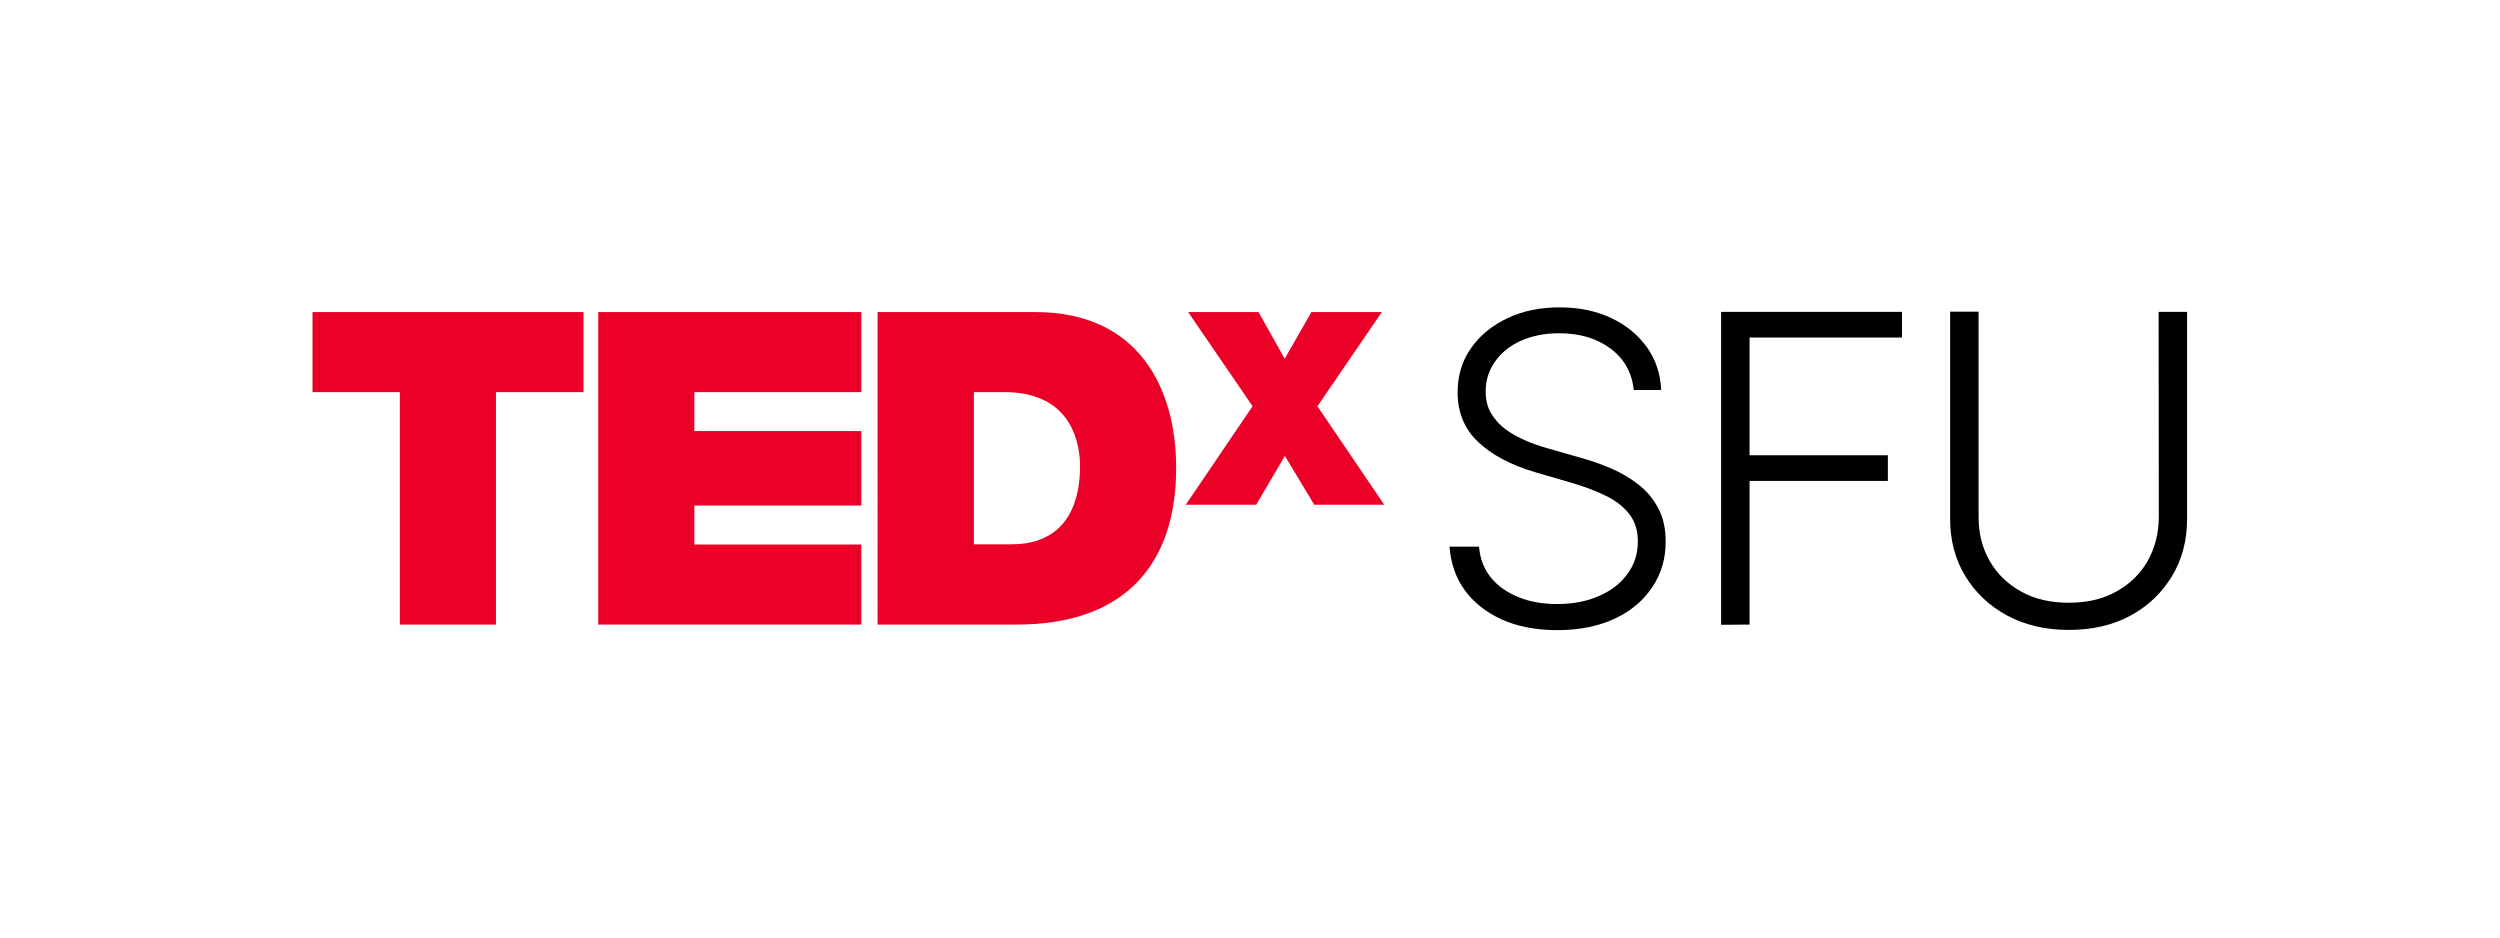 <?xml version="1.0" encoding="utf-8"?>
<!-- Generator: Adobe Illustrator 27.7.0, SVG Export Plug-In . SVG Version: 6.00 Build 0)  -->
<svg version="1.1" id="Layer_1" xmlns="http://www.w3.org/2000/svg" xmlns:xlink="http://www.w3.org/1999/xlink" x="0px" y="0px"
	 viewBox="0 0 1168 438" style="enable-background:new 0 0 1168 438;" xml:space="preserve">
<style type="text/css">
	.st0{fill:#EB0028;}
</style>
<path d="M763.3,182.3c-0.8-8.1-4.4-14.6-10.8-19.4c-6.4-4.8-14.4-7.2-24-7.2c-6.8,0-12.8,1.2-17.9,3.5c-5.2,2.3-9.2,5.6-12.1,9.7
	c-2.9,4.1-4.4,8.8-4.4,14c0,3.9,0.8,7.2,2.5,10.1c1.7,2.9,3.9,5.4,6.7,7.5s6,3.8,9.4,5.3c3.4,1.5,6.9,2.7,10.5,3.7l15.4,4.4
	c4.7,1.3,9.3,2.9,14,4.9c4.7,2,8.9,4.5,12.8,7.5c3.9,3,7,6.7,9.3,11.1c2.4,4.4,3.5,9.6,3.5,15.7c0,7.8-2,14.8-6.1,21
	c-4.1,6.2-9.8,11.2-17.4,14.8c-7.6,3.6-16.6,5.5-27.2,5.5c-9.9,0-18.6-1.7-25.9-5c-7.3-3.3-13.1-7.9-17.3-13.7
	c-4.2-5.8-6.5-12.6-7.1-20.3H691c0.5,5.8,2.4,10.6,5.7,14.6s7.7,7,13,9.1s11.3,3.1,17.8,3.1c7.3,0,13.8-1.2,19.4-3.7
	c5.7-2.4,10.2-5.9,13.4-10.3c3.3-4.4,4.9-9.5,4.9-15.4c0-4.9-1.3-9.1-3.9-12.5c-2.6-3.4-6.1-6.2-10.7-8.5c-4.6-2.3-9.9-4.3-15.9-6.1
	l-17.5-5.1c-11.5-3.4-20.4-8.2-26.7-14.2s-9.5-13.7-9.5-23.1c0-7.8,2.1-14.8,6.3-20.7c4.2-6,9.9-10.6,17.1-14c7.2-3.4,15.3-5,24.3-5
	c9.1,0,17.1,1.7,24.1,5c7,3.3,12.5,7.9,16.7,13.7c4.1,5.8,6.3,12.5,6.6,19.9h-12.8V182.3z"/>
<path d="M804.1,291.9V145.7h84.5v12h-71.2v55H882v12h-64.6v67.1L804.1,291.9L804.1,291.9z"/>
<path d="M1008.5,145.7h13.3v96.8c0,9.9-2.3,18.8-7,26.6c-4.7,7.8-11.1,14-19.4,18.5c-8.3,4.5-17.9,6.7-28.9,6.7
	c-10.9,0-20.6-2.3-28.9-6.8c-8.3-4.5-14.8-10.7-19.5-18.5c-4.7-7.8-7-16.7-7-26.6v-96.8h13.3v95.8c0,7.8,1.7,14.7,5.2,20.7
	c3.5,6.1,8.4,10.8,14.7,14.3s13.7,5.2,22.2,5.2s15.9-1.7,22.2-5.2s11.2-8.2,14.7-14.3c3.4-6.1,5.2-13,5.2-20.7L1008.5,145.7z"/>
<path class="st0" d="M186.8,183.2H146v-37.4h126.6v37.4h-40.9v108.6h-44.9C186.8,291.7,186.8,183.2,186.8,183.2z"/>
<path class="st0" d="M279.5,145.8h122.9v37.4h-78v18.2h78v34.8h-78v18.2h78v37.4H279.5V145.8z"/>
<path class="st0" d="M410,145.8h73.7c48.6,0,65.8,36,65.8,72.8c0,44.8-23.7,73.2-74.5,73.2h-65V145.8z M454.9,254.3h17.6
	c28,0,32.1-22.7,32.1-36.4c0-9.2-2.9-34.7-35.3-34.7H455v71.1H454.9z"/>
<path class="st0" d="M614,235.8L600.3,213l-13.4,22.8H554l31.2-46l-30.1-44H588l12.2,21.8l12.5-21.8h32.9l-30.1,44l31.2,46H614z"/>
</svg>
